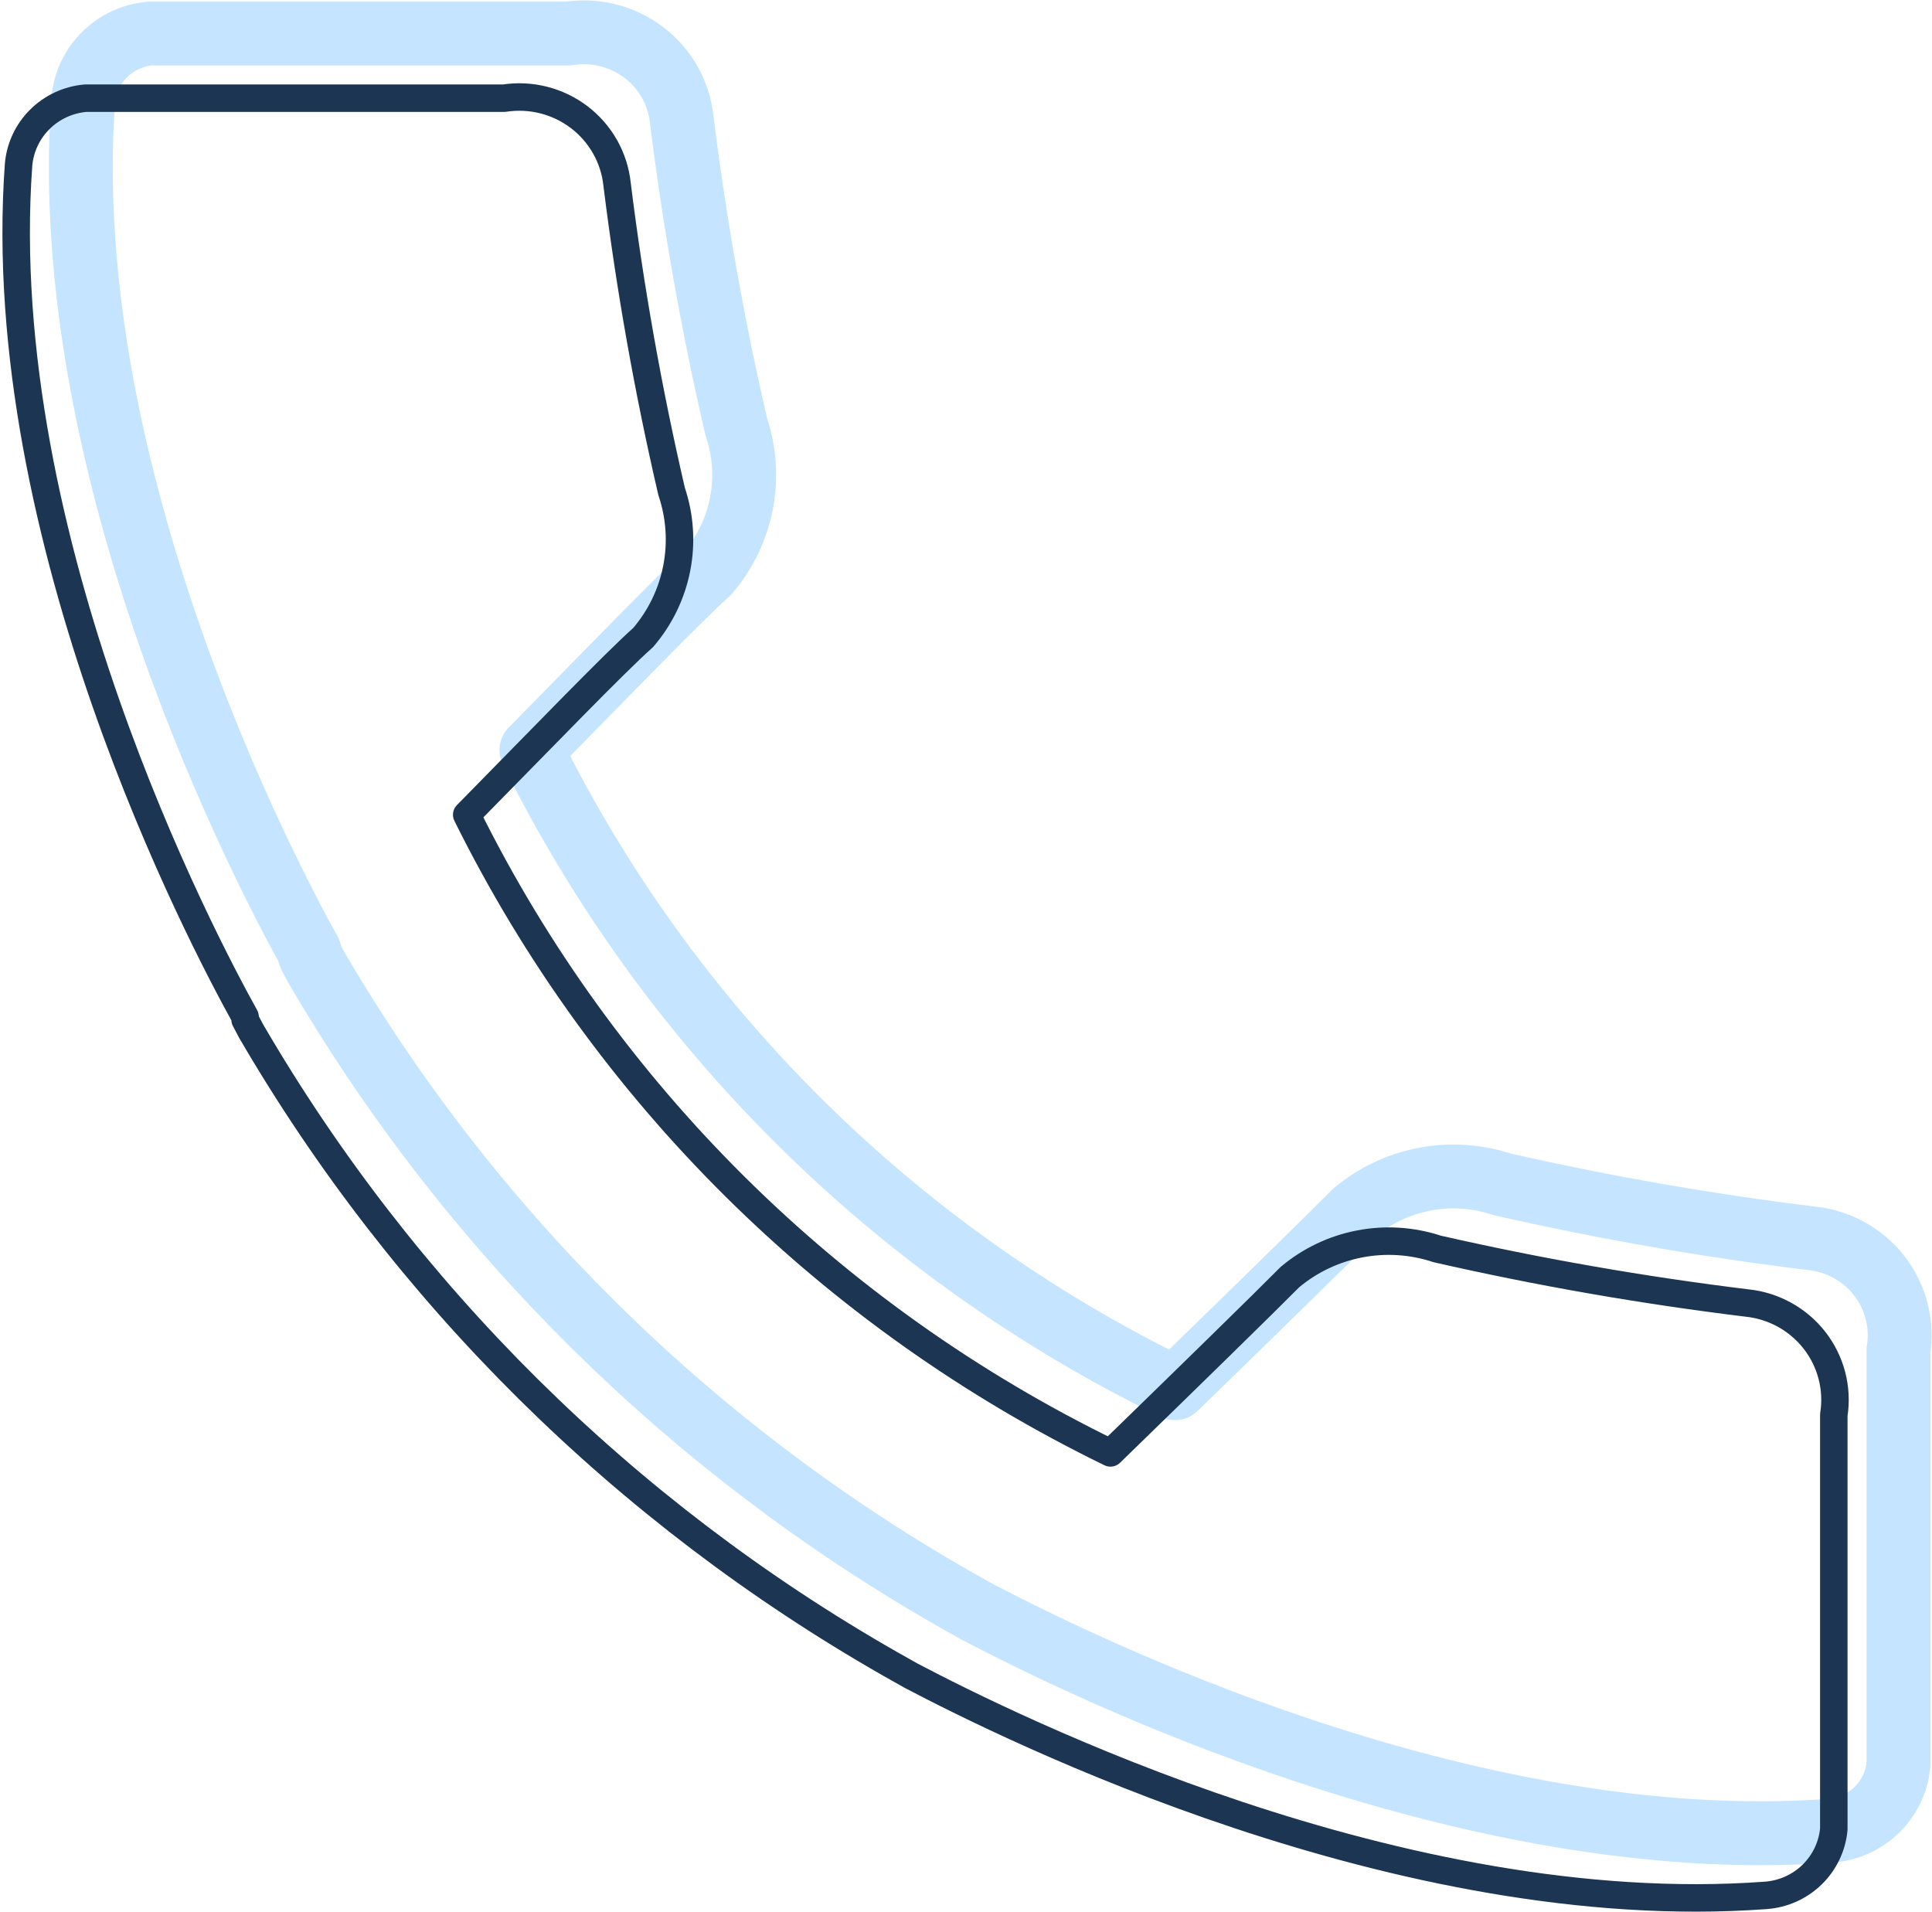 <svg width="478" height="473" viewBox="0 0 478 473" fill="none" xmlns="http://www.w3.org/2000/svg">
<path d="M448.185 306.358C422.438 303.211 396.873 298.749 371.59 292.99C365.418 290.947 358.817 290.516 352.428 291.74C346.038 292.964 340.075 295.8 335.116 299.975C328.673 306.479 310.071 324.664 290.74 343.451C221.479 309.725 165.465 254.199 131.47 185.566C150.315 166.418 167.944 148.112 175.118 141.729C179.332 136.818 182.196 130.911 183.432 124.582C184.667 118.252 184.232 111.714 182.169 105.6C176.348 80.518 171.844 55.153 168.674 29.608C168.334 26.356 167.329 23.205 165.721 20.349C164.112 17.494 161.933 14.992 159.317 12.998C156.7 11.004 153.701 9.558 150.502 8.749C147.304 7.94 143.972 7.784 140.71 8.292H37.125C32.849 8.675 28.846 10.539 25.822 13.557C22.797 16.575 20.945 20.553 20.59 24.791C13.903 117.402 66.061 216.517 76.638 235.545V236.268L78.097 239.038C115.961 304.087 170.48 358.091 236.15 395.597V395.597L241.5 398.608C265.816 411.374 362.472 459.546 452.805 452.922C457.127 452.626 461.201 450.814 464.298 447.813C467.394 444.812 469.311 440.817 469.705 436.544V334.057C470.218 330.827 470.061 327.527 469.244 324.358C468.427 321.189 466.968 318.219 464.954 315.627C462.941 313.035 460.416 310.877 457.533 309.283C454.65 307.69 451.469 306.695 448.185 306.358Z" stroke="#C5E4FF" stroke-width="15.8" stroke-linecap="round" stroke-linejoin="round"/>
<path d="M432.185 322.358C406.438 319.211 380.873 314.749 355.59 308.99C349.418 306.947 342.817 306.516 336.428 307.74C330.038 308.964 324.075 311.8 319.116 315.975C312.673 322.479 294.071 340.664 274.74 359.451C205.479 325.725 149.465 270.199 115.47 201.566C134.315 182.418 151.944 164.112 159.118 157.729C163.332 152.818 166.196 146.911 167.432 140.582C168.667 134.252 168.232 127.714 166.169 121.6C160.348 96.518 155.844 71.153 152.674 45.608C152.334 42.356 151.329 39.205 149.721 36.349C148.112 33.494 145.933 30.992 143.317 28.998C140.7 27.003 137.701 25.558 134.502 24.749C131.304 23.94 127.972 23.784 124.71 24.292H21.125C16.849 24.675 12.846 26.539 9.822 29.557C6.797 32.575 4.944 36.553 4.59 40.791C-2.097 133.402 50.061 232.517 60.638 251.545V252.268L62.097 255.038C99.961 320.087 154.48 374.091 220.15 411.597V411.597L225.5 414.608C249.816 427.374 346.472 475.546 436.805 468.922C441.127 468.626 445.201 466.814 448.298 463.813C451.394 460.812 453.311 456.817 453.705 452.544V350.057C454.218 346.827 454.061 343.527 453.244 340.358C452.427 337.189 450.968 334.219 448.954 331.627C446.941 329.035 444.416 326.877 441.533 325.283C438.65 323.69 435.469 322.695 432.185 322.358Z" stroke="#1C3553" stroke-width="6.8" stroke-linecap="round" stroke-linejoin="round"/>
</svg>
